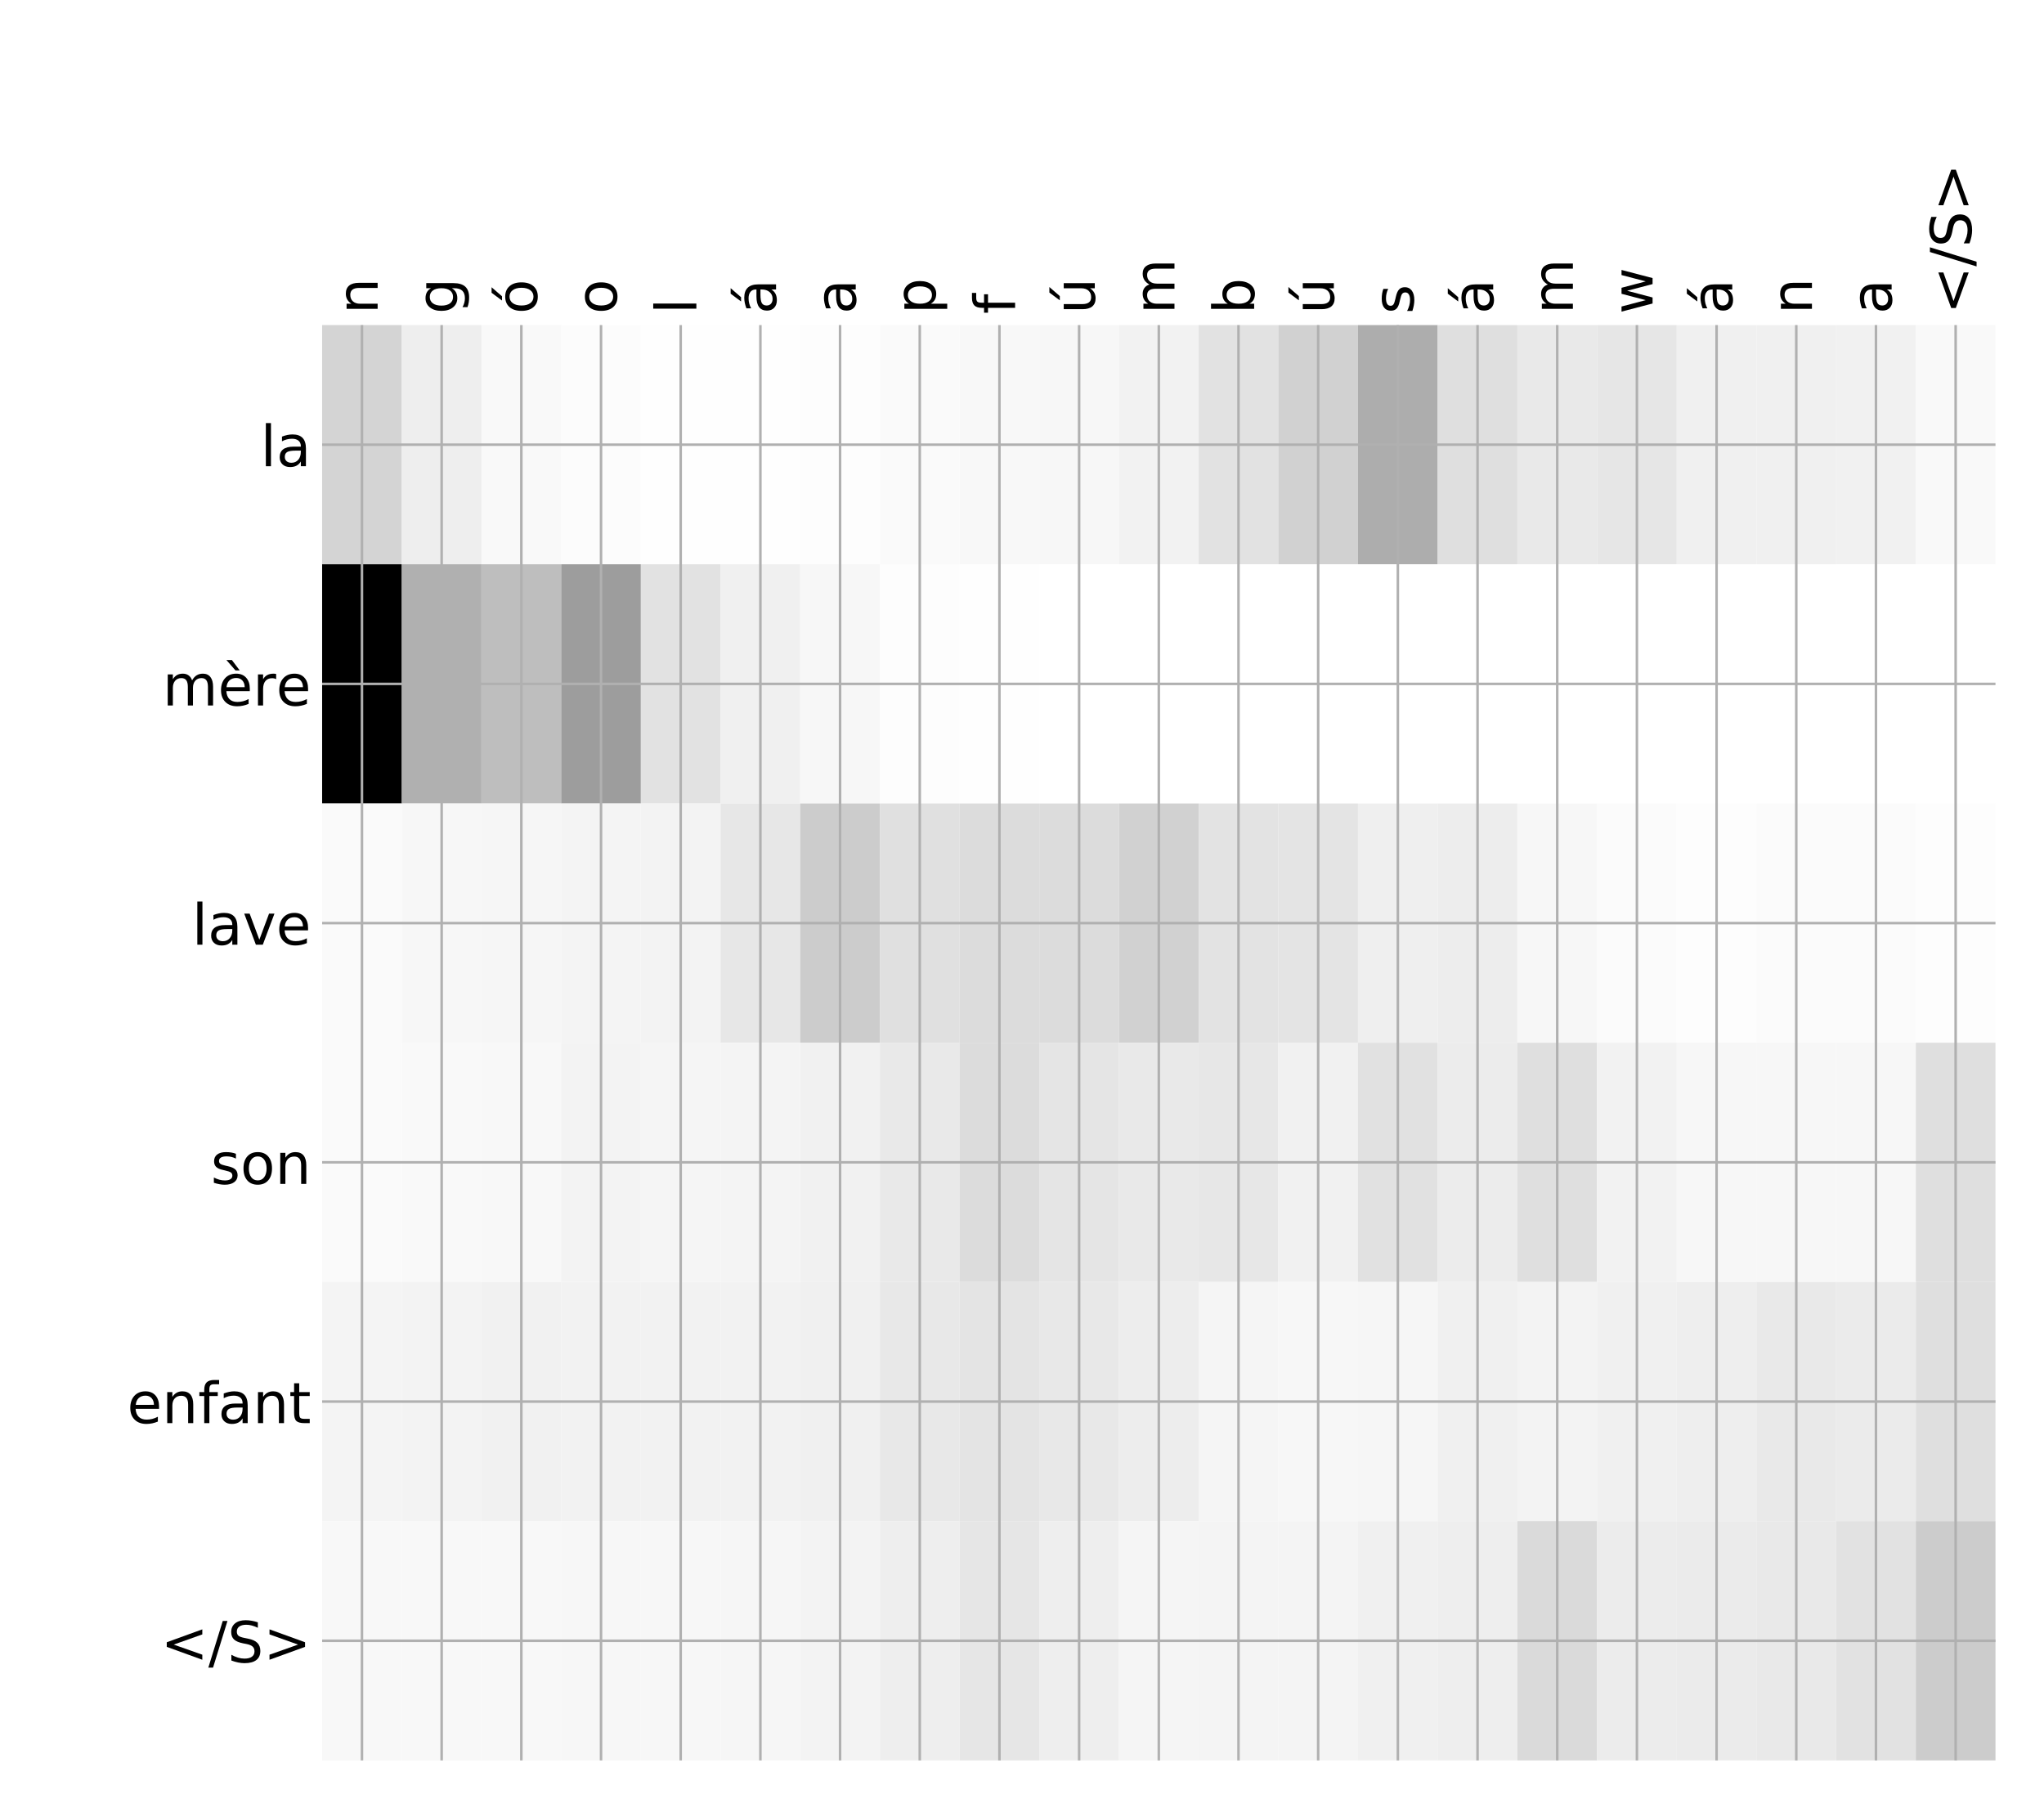 <?xml version="1.0" encoding="utf-8" standalone="no"?>
<!DOCTYPE svg PUBLIC "-//W3C//DTD SVG 1.1//EN"
  "http://www.w3.org/Graphics/SVG/1.1/DTD/svg11.dtd">
<!-- Created with matplotlib (http://matplotlib.org/) -->
<svg height="576pt" version="1.1" viewBox="0 0 648 576" width="648pt" xmlns="http://www.w3.org/2000/svg" xmlns:xlink="http://www.w3.org/1999/xlink">
 <defs>
  <style type="text/css">
*{stroke-linecap:butt;stroke-linejoin:round;}
  </style>
 </defs>
 <g id="figure_1">
  <g id="patch_1">
   <path d="M 0 576 
L 648 576 
L 648 0 
L 0 0 
z
" style="fill:#ffffff;"/>
  </g>
  <g id="axes_1">
   <g id="PolyCollection_1">
    <path clip-path="url(#pb710099ffc)" d="M 102.122 103.033 
L 102.122 178.861 
L 127.384 178.861 
L 127.384 103.033 
L 102.122 103.033 
z
" style="fill:#d4d4d4;"/>
    <path clip-path="url(#pb710099ffc)" d="M 127.384 103.033 
L 127.384 178.861 
L 152.645 178.861 
L 152.645 103.033 
L 127.384 103.033 
z
" style="fill:#eeeeee;"/>
    <path clip-path="url(#pb710099ffc)" d="M 152.645 103.033 
L 152.645 178.861 
L 177.907 178.861 
L 177.907 103.033 
L 152.645 103.033 
z
" style="fill:#f9f9f9;"/>
    <path clip-path="url(#pb710099ffc)" d="M 177.907 103.033 
L 177.907 178.861 
L 203.169 178.861 
L 203.169 103.033 
L 177.907 103.033 
z
" style="fill:#fcfcfc;"/>
    <path clip-path="url(#pb710099ffc)" d="M 203.169 103.033 
L 203.169 178.861 
L 228.431 178.861 
L 228.431 103.033 
L 203.169 103.033 
z
" style="fill:#fefefe;"/>
    <path clip-path="url(#pb710099ffc)" d="M 228.431 103.033 
L 228.431 178.861 
L 253.693 178.861 
L 253.693 103.033 
L 228.431 103.033 
z
" style="fill:#fefefe;"/>
    <path clip-path="url(#pb710099ffc)" d="M 253.693 103.033 
L 253.693 178.861 
L 278.954 178.861 
L 278.954 103.033 
L 253.693 103.033 
z
" style="fill:#fdfdfd;"/>
    <path clip-path="url(#pb710099ffc)" d="M 278.954 103.033 
L 278.954 178.861 
L 304.216 178.861 
L 304.216 103.033 
L 278.954 103.033 
z
" style="fill:#fafafa;"/>
    <path clip-path="url(#pb710099ffc)" d="M 304.216 103.033 
L 304.216 178.861 
L 329.478 178.861 
L 329.478 103.033 
L 304.216 103.033 
z
" style="fill:#f8f8f8;"/>
    <path clip-path="url(#pb710099ffc)" d="M 329.478 103.033 
L 329.478 178.861 
L 354.74 178.861 
L 354.74 103.033 
L 329.478 103.033 
z
" style="fill:#f7f7f7;"/>
    <path clip-path="url(#pb710099ffc)" d="M 354.74 103.033 
L 354.74 178.861 
L 380.002 178.861 
L 380.002 103.033 
L 354.74 103.033 
z
" style="fill:#f2f2f2;"/>
    <path clip-path="url(#pb710099ffc)" d="M 380.002 103.033 
L 380.002 178.861 
L 405.263 178.861 
L 405.263 103.033 
L 380.002 103.033 
z
" style="fill:#e2e2e2;"/>
    <path clip-path="url(#pb710099ffc)" d="M 405.263 103.033 
L 405.263 178.861 
L 430.525 178.861 
L 430.525 103.033 
L 405.263 103.033 
z
" style="fill:#d1d1d1;"/>
    <path clip-path="url(#pb710099ffc)" d="M 430.525 103.033 
L 430.525 178.861 
L 455.787 178.861 
L 455.787 103.033 
L 430.525 103.033 
z
" style="fill:#adadad;"/>
    <path clip-path="url(#pb710099ffc)" d="M 455.787 103.033 
L 455.787 178.861 
L 481.049 178.861 
L 481.049 103.033 
L 455.787 103.033 
z
" style="fill:#dfdfdf;"/>
    <path clip-path="url(#pb710099ffc)" d="M 481.049 103.033 
L 481.049 178.861 
L 506.311 178.861 
L 506.311 103.033 
L 481.049 103.033 
z
" style="fill:#e9e9e9;"/>
    <path clip-path="url(#pb710099ffc)" d="M 506.311 103.033 
L 506.311 178.861 
L 531.572 178.861 
L 531.572 103.033 
L 506.311 103.033 
z
" style="fill:#e6e6e6;"/>
    <path clip-path="url(#pb710099ffc)" d="M 531.572 103.033 
L 531.572 178.861 
L 556.834 178.861 
L 556.834 103.033 
L 531.572 103.033 
z
" style="fill:#f0f0f0;"/>
    <path clip-path="url(#pb710099ffc)" d="M 556.834 103.033 
L 556.834 178.861 
L 582.096 178.861 
L 582.096 103.033 
L 556.834 103.033 
z
" style="fill:#f0f0f0;"/>
    <path clip-path="url(#pb710099ffc)" d="M 582.096 103.033 
L 582.096 178.861 
L 607.358 178.861 
L 607.358 103.033 
L 582.096 103.033 
z
" style="fill:#f1f1f1;"/>
    <path clip-path="url(#pb710099ffc)" d="M 607.358 103.033 
L 607.358 178.861 
L 632.62 178.861 
L 632.62 103.033 
L 607.358 103.033 
z
" style="fill:#f9f9f9;"/>
    <path clip-path="url(#pb710099ffc)" d="M 102.122 178.861 
L 102.122 254.689 
L 127.384 254.689 
L 127.384 178.861 
L 102.122 178.861 
z
"/>
    <path clip-path="url(#pb710099ffc)" d="M 127.384 178.861 
L 127.384 254.689 
L 152.645 254.689 
L 152.645 178.861 
L 127.384 178.861 
z
" style="fill:#b0b0b0;"/>
    <path clip-path="url(#pb710099ffc)" d="M 152.645 178.861 
L 152.645 254.689 
L 177.907 254.689 
L 177.907 178.861 
L 152.645 178.861 
z
" style="fill:#bebebe;"/>
    <path clip-path="url(#pb710099ffc)" d="M 177.907 178.861 
L 177.907 254.689 
L 203.169 254.689 
L 203.169 178.861 
L 177.907 178.861 
z
" style="fill:#9d9d9d;"/>
    <path clip-path="url(#pb710099ffc)" d="M 203.169 178.861 
L 203.169 254.689 
L 228.431 254.689 
L 228.431 178.861 
L 203.169 178.861 
z
" style="fill:#e2e2e2;"/>
    <path clip-path="url(#pb710099ffc)" d="M 228.431 178.861 
L 228.431 254.689 
L 253.693 254.689 
L 253.693 178.861 
L 228.431 178.861 
z
" style="fill:#f0f0f0;"/>
    <path clip-path="url(#pb710099ffc)" d="M 253.693 178.861 
L 253.693 254.689 
L 278.954 254.689 
L 278.954 178.861 
L 253.693 178.861 
z
" style="fill:#f7f7f7;"/>
    <path clip-path="url(#pb710099ffc)" d="M 278.954 178.861 
L 278.954 254.689 
L 304.216 254.689 
L 304.216 178.861 
L 278.954 178.861 
z
" style="fill:#fdfdfd;"/>
    <path clip-path="url(#pb710099ffc)" d="M 304.216 178.861 
L 304.216 254.689 
L 329.478 254.689 
L 329.478 178.861 
L 304.216 178.861 
z
" style="fill:#fefefe;"/>
    <path clip-path="url(#pb710099ffc)" d="M 329.478 178.861 
L 329.478 254.689 
L 354.74 254.689 
L 354.74 178.861 
L 329.478 178.861 
z
" style="fill:#ffffff;"/>
    <path clip-path="url(#pb710099ffc)" d="M 354.74 178.861 
L 354.74 254.689 
L 380.002 254.689 
L 380.002 178.861 
L 354.74 178.861 
z
" style="fill:#ffffff;"/>
    <path clip-path="url(#pb710099ffc)" d="M 380.002 178.861 
L 380.002 254.689 
L 405.263 254.689 
L 405.263 178.861 
L 380.002 178.861 
z
" style="fill:#ffffff;"/>
    <path clip-path="url(#pb710099ffc)" d="M 405.263 178.861 
L 405.263 254.689 
L 430.525 254.689 
L 430.525 178.861 
L 405.263 178.861 
z
" style="fill:#ffffff;"/>
    <path clip-path="url(#pb710099ffc)" d="M 430.525 178.861 
L 430.525 254.689 
L 455.787 254.689 
L 455.787 178.861 
L 430.525 178.861 
z
" style="fill:#ffffff;"/>
    <path clip-path="url(#pb710099ffc)" d="M 455.787 178.861 
L 455.787 254.689 
L 481.049 254.689 
L 481.049 178.861 
L 455.787 178.861 
z
" style="fill:#ffffff;"/>
    <path clip-path="url(#pb710099ffc)" d="M 481.049 178.861 
L 481.049 254.689 
L 506.311 254.689 
L 506.311 178.861 
L 481.049 178.861 
z
" style="fill:#ffffff;"/>
    <path clip-path="url(#pb710099ffc)" d="M 506.311 178.861 
L 506.311 254.689 
L 531.572 254.689 
L 531.572 178.861 
L 506.311 178.861 
z
" style="fill:#ffffff;"/>
    <path clip-path="url(#pb710099ffc)" d="M 531.572 178.861 
L 531.572 254.689 
L 556.834 254.689 
L 556.834 178.861 
L 531.572 178.861 
z
" style="fill:#ffffff;"/>
    <path clip-path="url(#pb710099ffc)" d="M 556.834 178.861 
L 556.834 254.689 
L 582.096 254.689 
L 582.096 178.861 
L 556.834 178.861 
z
" style="fill:#ffffff;"/>
    <path clip-path="url(#pb710099ffc)" d="M 582.096 178.861 
L 582.096 254.689 
L 607.358 254.689 
L 607.358 178.861 
L 582.096 178.861 
z
" style="fill:#ffffff;"/>
    <path clip-path="url(#pb710099ffc)" d="M 607.358 178.861 
L 607.358 254.689 
L 632.62 254.689 
L 632.62 178.861 
L 607.358 178.861 
z
" style="fill:#ffffff;"/>
    <path clip-path="url(#pb710099ffc)" d="M 102.122 254.689 
L 102.122 330.517 
L 127.384 330.517 
L 127.384 254.689 
L 102.122 254.689 
z
" style="fill:#fafafa;"/>
    <path clip-path="url(#pb710099ffc)" d="M 127.384 254.689 
L 127.384 330.517 
L 152.645 330.517 
L 152.645 254.689 
L 127.384 254.689 
z
" style="fill:#f7f7f7;"/>
    <path clip-path="url(#pb710099ffc)" d="M 152.645 254.689 
L 152.645 330.517 
L 177.907 330.517 
L 177.907 254.689 
L 152.645 254.689 
z
" style="fill:#f6f6f6;"/>
    <path clip-path="url(#pb710099ffc)" d="M 177.907 254.689 
L 177.907 330.517 
L 203.169 330.517 
L 203.169 254.689 
L 177.907 254.689 
z
" style="fill:#f4f4f4;"/>
    <path clip-path="url(#pb710099ffc)" d="M 203.169 254.689 
L 203.169 330.517 
L 228.431 330.517 
L 228.431 254.689 
L 203.169 254.689 
z
" style="fill:#f3f3f3;"/>
    <path clip-path="url(#pb710099ffc)" d="M 228.431 254.689 
L 228.431 330.517 
L 253.693 330.517 
L 253.693 254.689 
L 228.431 254.689 
z
" style="fill:#e7e7e7;"/>
    <path clip-path="url(#pb710099ffc)" d="M 253.693 254.689 
L 253.693 330.517 
L 278.954 330.517 
L 278.954 254.689 
L 253.693 254.689 
z
" style="fill:#cccccc;"/>
    <path clip-path="url(#pb710099ffc)" d="M 278.954 254.689 
L 278.954 330.517 
L 304.216 330.517 
L 304.216 254.689 
L 278.954 254.689 
z
" style="fill:#e0e0e0;"/>
    <path clip-path="url(#pb710099ffc)" d="M 304.216 254.689 
L 304.216 330.517 
L 329.478 330.517 
L 329.478 254.689 
L 304.216 254.689 
z
" style="fill:#dcdcdc;"/>
    <path clip-path="url(#pb710099ffc)" d="M 329.478 254.689 
L 329.478 330.517 
L 354.74 330.517 
L 354.74 254.689 
L 329.478 254.689 
z
" style="fill:#dcdcdc;"/>
    <path clip-path="url(#pb710099ffc)" d="M 354.74 254.689 
L 354.74 330.517 
L 380.002 330.517 
L 380.002 254.689 
L 354.74 254.689 
z
" style="fill:#d1d1d1;"/>
    <path clip-path="url(#pb710099ffc)" d="M 380.002 254.689 
L 380.002 330.517 
L 405.263 330.517 
L 405.263 254.689 
L 380.002 254.689 
z
" style="fill:#e3e3e3;"/>
    <path clip-path="url(#pb710099ffc)" d="M 405.263 254.689 
L 405.263 330.517 
L 430.525 330.517 
L 430.525 254.689 
L 405.263 254.689 
z
" style="fill:#e4e4e4;"/>
    <path clip-path="url(#pb710099ffc)" d="M 430.525 254.689 
L 430.525 330.517 
L 455.787 330.517 
L 455.787 254.689 
L 430.525 254.689 
z
" style="fill:#efefef;"/>
    <path clip-path="url(#pb710099ffc)" d="M 455.787 254.689 
L 455.787 330.517 
L 481.049 330.517 
L 481.049 254.689 
L 455.787 254.689 
z
" style="fill:#ededed;"/>
    <path clip-path="url(#pb710099ffc)" d="M 481.049 254.689 
L 481.049 330.517 
L 506.311 330.517 
L 506.311 254.689 
L 481.049 254.689 
z
" style="fill:#f7f7f7;"/>
    <path clip-path="url(#pb710099ffc)" d="M 506.311 254.689 
L 506.311 330.517 
L 531.572 330.517 
L 531.572 254.689 
L 506.311 254.689 
z
" style="fill:#fbfbfb;"/>
    <path clip-path="url(#pb710099ffc)" d="M 531.572 254.689 
L 531.572 330.517 
L 556.834 330.517 
L 556.834 254.689 
L 531.572 254.689 
z
" style="fill:#fdfdfd;"/>
    <path clip-path="url(#pb710099ffc)" d="M 556.834 254.689 
L 556.834 330.517 
L 582.096 330.517 
L 582.096 254.689 
L 556.834 254.689 
z
" style="fill:#fbfbfb;"/>
    <path clip-path="url(#pb710099ffc)" d="M 582.096 254.689 
L 582.096 330.517 
L 607.358 330.517 
L 607.358 254.689 
L 582.096 254.689 
z
" style="fill:#fbfbfb;"/>
    <path clip-path="url(#pb710099ffc)" d="M 607.358 254.689 
L 607.358 330.517 
L 632.62 330.517 
L 632.62 254.689 
L 607.358 254.689 
z
" style="fill:#fdfdfd;"/>
    <path clip-path="url(#pb710099ffc)" d="M 102.122 330.517 
L 102.122 406.344 
L 127.384 406.344 
L 127.384 330.517 
L 102.122 330.517 
z
" style="fill:#fafafa;"/>
    <path clip-path="url(#pb710099ffc)" d="M 127.384 330.517 
L 127.384 406.344 
L 152.645 406.344 
L 152.645 330.517 
L 127.384 330.517 
z
" style="fill:#f9f9f9;"/>
    <path clip-path="url(#pb710099ffc)" d="M 152.645 330.517 
L 152.645 406.344 
L 177.907 406.344 
L 177.907 330.517 
L 152.645 330.517 
z
" style="fill:#f8f8f8;"/>
    <path clip-path="url(#pb710099ffc)" d="M 177.907 330.517 
L 177.907 406.344 
L 203.169 406.344 
L 203.169 330.517 
L 177.907 330.517 
z
" style="fill:#f3f3f3;"/>
    <path clip-path="url(#pb710099ffc)" d="M 203.169 330.517 
L 203.169 406.344 
L 228.431 406.344 
L 228.431 330.517 
L 203.169 330.517 
z
" style="fill:#f5f5f5;"/>
    <path clip-path="url(#pb710099ffc)" d="M 228.431 330.517 
L 228.431 406.344 
L 253.693 406.344 
L 253.693 330.517 
L 228.431 330.517 
z
" style="fill:#f4f4f4;"/>
    <path clip-path="url(#pb710099ffc)" d="M 253.693 330.517 
L 253.693 406.344 
L 278.954 406.344 
L 278.954 330.517 
L 253.693 330.517 
z
" style="fill:#f1f1f1;"/>
    <path clip-path="url(#pb710099ffc)" d="M 278.954 330.517 
L 278.954 406.344 
L 304.216 406.344 
L 304.216 330.517 
L 278.954 330.517 
z
" style="fill:#e9e9e9;"/>
    <path clip-path="url(#pb710099ffc)" d="M 304.216 330.517 
L 304.216 406.344 
L 329.478 406.344 
L 329.478 330.517 
L 304.216 330.517 
z
" style="fill:#dcdcdc;"/>
    <path clip-path="url(#pb710099ffc)" d="M 329.478 330.517 
L 329.478 406.344 
L 354.74 406.344 
L 354.74 330.517 
L 329.478 330.517 
z
" style="fill:#e5e5e5;"/>
    <path clip-path="url(#pb710099ffc)" d="M 354.74 330.517 
L 354.74 406.344 
L 380.002 406.344 
L 380.002 330.517 
L 354.74 330.517 
z
" style="fill:#e9e9e9;"/>
    <path clip-path="url(#pb710099ffc)" d="M 380.002 330.517 
L 380.002 406.344 
L 405.263 406.344 
L 405.263 330.517 
L 380.002 330.517 
z
" style="fill:#e7e7e7;"/>
    <path clip-path="url(#pb710099ffc)" d="M 405.263 330.517 
L 405.263 406.344 
L 430.525 406.344 
L 430.525 330.517 
L 405.263 330.517 
z
" style="fill:#f1f1f1;"/>
    <path clip-path="url(#pb710099ffc)" d="M 430.525 330.517 
L 430.525 406.344 
L 455.787 406.344 
L 455.787 330.517 
L 430.525 330.517 
z
" style="fill:#e1e1e1;"/>
    <path clip-path="url(#pb710099ffc)" d="M 455.787 330.517 
L 455.787 406.344 
L 481.049 406.344 
L 481.049 330.517 
L 455.787 330.517 
z
" style="fill:#ececec;"/>
    <path clip-path="url(#pb710099ffc)" d="M 481.049 330.517 
L 481.049 406.344 
L 506.311 406.344 
L 506.311 330.517 
L 481.049 330.517 
z
" style="fill:#dfdfdf;"/>
    <path clip-path="url(#pb710099ffc)" d="M 506.311 330.517 
L 506.311 406.344 
L 531.572 406.344 
L 531.572 330.517 
L 506.311 330.517 
z
" style="fill:#f2f2f2;"/>
    <path clip-path="url(#pb710099ffc)" d="M 531.572 330.517 
L 531.572 406.344 
L 556.834 406.344 
L 556.834 330.517 
L 531.572 330.517 
z
" style="fill:#f7f7f7;"/>
    <path clip-path="url(#pb710099ffc)" d="M 556.834 330.517 
L 556.834 406.344 
L 582.096 406.344 
L 582.096 330.517 
L 556.834 330.517 
z
" style="fill:#f7f7f7;"/>
    <path clip-path="url(#pb710099ffc)" d="M 582.096 330.517 
L 582.096 406.344 
L 607.358 406.344 
L 607.358 330.517 
L 582.096 330.517 
z
" style="fill:#f7f7f7;"/>
    <path clip-path="url(#pb710099ffc)" d="M 607.358 330.517 
L 607.358 406.344 
L 632.62 406.344 
L 632.62 330.517 
L 607.358 330.517 
z
" style="fill:#dfdfdf;"/>
    <path clip-path="url(#pb710099ffc)" d="M 102.122 406.344 
L 102.122 482.172 
L 127.384 482.172 
L 127.384 406.344 
L 102.122 406.344 
z
" style="fill:#f4f4f4;"/>
    <path clip-path="url(#pb710099ffc)" d="M 127.384 406.344 
L 127.384 482.172 
L 152.645 482.172 
L 152.645 406.344 
L 127.384 406.344 
z
" style="fill:#f3f3f3;"/>
    <path clip-path="url(#pb710099ffc)" d="M 152.645 406.344 
L 152.645 482.172 
L 177.907 482.172 
L 177.907 406.344 
L 152.645 406.344 
z
" style="fill:#f1f1f1;"/>
    <path clip-path="url(#pb710099ffc)" d="M 177.907 406.344 
L 177.907 482.172 
L 203.169 482.172 
L 203.169 406.344 
L 177.907 406.344 
z
" style="fill:#f2f2f2;"/>
    <path clip-path="url(#pb710099ffc)" d="M 203.169 406.344 
L 203.169 482.172 
L 228.431 482.172 
L 228.431 406.344 
L 203.169 406.344 
z
" style="fill:#f2f2f2;"/>
    <path clip-path="url(#pb710099ffc)" d="M 228.431 406.344 
L 228.431 482.172 
L 253.693 482.172 
L 253.693 406.344 
L 228.431 406.344 
z
" style="fill:#f2f2f2;"/>
    <path clip-path="url(#pb710099ffc)" d="M 253.693 406.344 
L 253.693 482.172 
L 278.954 482.172 
L 278.954 406.344 
L 253.693 406.344 
z
" style="fill:#f0f0f0;"/>
    <path clip-path="url(#pb710099ffc)" d="M 278.954 406.344 
L 278.954 482.172 
L 304.216 482.172 
L 304.216 406.344 
L 278.954 406.344 
z
" style="fill:#e8e8e8;"/>
    <path clip-path="url(#pb710099ffc)" d="M 304.216 406.344 
L 304.216 482.172 
L 329.478 482.172 
L 329.478 406.344 
L 304.216 406.344 
z
" style="fill:#e4e4e4;"/>
    <path clip-path="url(#pb710099ffc)" d="M 329.478 406.344 
L 329.478 482.172 
L 354.74 482.172 
L 354.74 406.344 
L 329.478 406.344 
z
" style="fill:#e8e8e8;"/>
    <path clip-path="url(#pb710099ffc)" d="M 354.74 406.344 
L 354.74 482.172 
L 380.002 482.172 
L 380.002 406.344 
L 354.74 406.344 
z
" style="fill:#ededed;"/>
    <path clip-path="url(#pb710099ffc)" d="M 380.002 406.344 
L 380.002 482.172 
L 405.263 482.172 
L 405.263 406.344 
L 380.002 406.344 
z
" style="fill:#f5f5f5;"/>
    <path clip-path="url(#pb710099ffc)" d="M 405.263 406.344 
L 405.263 482.172 
L 430.525 482.172 
L 430.525 406.344 
L 405.263 406.344 
z
" style="fill:#f7f7f7;"/>
    <path clip-path="url(#pb710099ffc)" d="M 430.525 406.344 
L 430.525 482.172 
L 455.787 482.172 
L 455.787 406.344 
L 430.525 406.344 
z
" style="fill:#f6f6f6;"/>
    <path clip-path="url(#pb710099ffc)" d="M 455.787 406.344 
L 455.787 482.172 
L 481.049 482.172 
L 481.049 406.344 
L 455.787 406.344 
z
" style="fill:#f0f0f0;"/>
    <path clip-path="url(#pb710099ffc)" d="M 481.049 406.344 
L 481.049 482.172 
L 506.311 482.172 
L 506.311 406.344 
L 481.049 406.344 
z
" style="fill:#f3f3f3;"/>
    <path clip-path="url(#pb710099ffc)" d="M 506.311 406.344 
L 506.311 482.172 
L 531.572 482.172 
L 531.572 406.344 
L 506.311 406.344 
z
" style="fill:#f0f0f0;"/>
    <path clip-path="url(#pb710099ffc)" d="M 531.572 406.344 
L 531.572 482.172 
L 556.834 482.172 
L 556.834 406.344 
L 531.572 406.344 
z
" style="fill:#eeeeee;"/>
    <path clip-path="url(#pb710099ffc)" d="M 556.834 406.344 
L 556.834 482.172 
L 582.096 482.172 
L 582.096 406.344 
L 556.834 406.344 
z
" style="fill:#e9e9e9;"/>
    <path clip-path="url(#pb710099ffc)" d="M 582.096 406.344 
L 582.096 482.172 
L 607.358 482.172 
L 607.358 406.344 
L 582.096 406.344 
z
" style="fill:#ebebeb;"/>
    <path clip-path="url(#pb710099ffc)" d="M 607.358 406.344 
L 607.358 482.172 
L 632.62 482.172 
L 632.62 406.344 
L 607.358 406.344 
z
" style="fill:#dfdfdf;"/>
    <path clip-path="url(#pb710099ffc)" d="M 102.122 482.172 
L 102.122 558 
L 127.384 558 
L 127.384 482.172 
L 102.122 482.172 
z
" style="fill:#f8f8f8;"/>
    <path clip-path="url(#pb710099ffc)" d="M 127.384 482.172 
L 127.384 558 
L 152.645 558 
L 152.645 482.172 
L 127.384 482.172 
z
" style="fill:#f8f8f8;"/>
    <path clip-path="url(#pb710099ffc)" d="M 152.645 482.172 
L 152.645 558 
L 177.907 558 
L 177.907 482.172 
L 152.645 482.172 
z
" style="fill:#f8f8f8;"/>
    <path clip-path="url(#pb710099ffc)" d="M 177.907 482.172 
L 177.907 558 
L 203.169 558 
L 203.169 482.172 
L 177.907 482.172 
z
" style="fill:#f7f7f7;"/>
    <path clip-path="url(#pb710099ffc)" d="M 203.169 482.172 
L 203.169 558 
L 228.431 558 
L 228.431 482.172 
L 203.169 482.172 
z
" style="fill:#f7f7f7;"/>
    <path clip-path="url(#pb710099ffc)" d="M 228.431 482.172 
L 228.431 558 
L 253.693 558 
L 253.693 482.172 
L 228.431 482.172 
z
" style="fill:#f6f6f6;"/>
    <path clip-path="url(#pb710099ffc)" d="M 253.693 482.172 
L 253.693 558 
L 278.954 558 
L 278.954 482.172 
L 253.693 482.172 
z
" style="fill:#f3f3f3;"/>
    <path clip-path="url(#pb710099ffc)" d="M 278.954 482.172 
L 278.954 558 
L 304.216 558 
L 304.216 482.172 
L 278.954 482.172 
z
" style="fill:#eeeeee;"/>
    <path clip-path="url(#pb710099ffc)" d="M 304.216 482.172 
L 304.216 558 
L 329.478 558 
L 329.478 482.172 
L 304.216 482.172 
z
" style="fill:#e6e6e6;"/>
    <path clip-path="url(#pb710099ffc)" d="M 329.478 482.172 
L 329.478 558 
L 354.74 558 
L 354.74 482.172 
L 329.478 482.172 
z
" style="fill:#eeeeee;"/>
    <path clip-path="url(#pb710099ffc)" d="M 354.74 482.172 
L 354.74 558 
L 380.002 558 
L 380.002 482.172 
L 354.74 482.172 
z
" style="fill:#f5f5f5;"/>
    <path clip-path="url(#pb710099ffc)" d="M 380.002 482.172 
L 380.002 558 
L 405.263 558 
L 405.263 482.172 
L 380.002 482.172 
z
" style="fill:#f4f4f4;"/>
    <path clip-path="url(#pb710099ffc)" d="M 405.263 482.172 
L 405.263 558 
L 430.525 558 
L 430.525 482.172 
L 405.263 482.172 
z
" style="fill:#f4f4f4;"/>
    <path clip-path="url(#pb710099ffc)" d="M 430.525 482.172 
L 430.525 558 
L 455.787 558 
L 455.787 482.172 
L 430.525 482.172 
z
" style="fill:#f0f0f0;"/>
    <path clip-path="url(#pb710099ffc)" d="M 455.787 482.172 
L 455.787 558 
L 481.049 558 
L 481.049 482.172 
L 455.787 482.172 
z
" style="fill:#eeeeee;"/>
    <path clip-path="url(#pb710099ffc)" d="M 481.049 482.172 
L 481.049 558 
L 506.311 558 
L 506.311 482.172 
L 481.049 482.172 
z
" style="fill:#dadada;"/>
    <path clip-path="url(#pb710099ffc)" d="M 506.311 482.172 
L 506.311 558 
L 531.572 558 
L 531.572 482.172 
L 506.311 482.172 
z
" style="fill:#ececec;"/>
    <path clip-path="url(#pb710099ffc)" d="M 531.572 482.172 
L 531.572 558 
L 556.834 558 
L 556.834 482.172 
L 531.572 482.172 
z
" style="fill:#ebebeb;"/>
    <path clip-path="url(#pb710099ffc)" d="M 556.834 482.172 
L 556.834 558 
L 582.096 558 
L 582.096 482.172 
L 556.834 482.172 
z
" style="fill:#e9e9e9;"/>
    <path clip-path="url(#pb710099ffc)" d="M 582.096 482.172 
L 582.096 558 
L 607.358 558 
L 607.358 482.172 
L 582.096 482.172 
z
" style="fill:#e2e2e2;"/>
    <path clip-path="url(#pb710099ffc)" d="M 607.358 482.172 
L 607.358 558 
L 632.62 558 
L 632.62 482.172 
L 607.358 482.172 
z
" style="fill:#cccccc;"/>
   </g>
   <g id="matplotlib.axis_1">
    <g id="xtick_1">
     <g id="line2d_1">
      <path clip-path="url(#pb710099ffc)" d="M 114.753 558 
L 114.753 103.033 
" style="fill:none;stroke:#b0b0b0;stroke-linecap:square;stroke-width:0.8;"/>
     </g>
     <g id="line2d_2"/>
     <g id="text_1">
      <!-- n -->
      <defs>
       <path d="M 54.891 33.016 
L 54.891 0 
L 45.906 0 
L 45.906 32.719 
Q 45.906 40.484 42.875 44.328 
Q 39.844 48.188 33.797 48.188 
Q 26.516 48.188 22.312 43.547 
Q 18.109 38.922 18.109 30.906 
L 18.109 0 
L 9.078 0 
L 9.078 54.688 
L 18.109 54.688 
L 18.109 46.188 
Q 21.344 51.125 25.703 53.562 
Q 30.078 56 35.797 56 
Q 45.219 56 50.047 50.172 
Q 54.891 44.344 54.891 33.016 
z
" id="DejaVuSans-6e"/>
      </defs>
      <g transform="translate(119.72 99.533)rotate(-90)scale(0.18 -0.18)">
       <use xlink:href="#DejaVuSans-6e"/>
      </g>
     </g>
    </g>
    <g id="xtick_2">
     <g id="line2d_3">
      <path clip-path="url(#pb710099ffc)" d="M 140.015 558 
L 140.015 103.033 
" style="fill:none;stroke:#b0b0b0;stroke-linecap:square;stroke-width:0.8;"/>
     </g>
     <g id="line2d_4"/>
     <g id="text_2">
      <!-- g -->
      <defs>
       <path d="M 45.406 27.984 
Q 45.406 37.75 41.375 43.109 
Q 37.359 48.484 30.078 48.484 
Q 22.859 48.484 18.828 43.109 
Q 14.797 37.75 14.797 27.984 
Q 14.797 18.266 18.828 12.891 
Q 22.859 7.516 30.078 7.516 
Q 37.359 7.516 41.375 12.891 
Q 45.406 18.266 45.406 27.984 
z
M 54.391 6.781 
Q 54.391 -7.172 48.188 -13.984 
Q 42 -20.797 29.203 -20.797 
Q 24.469 -20.797 20.266 -20.094 
Q 16.062 -19.391 12.109 -17.922 
L 12.109 -9.188 
Q 16.062 -11.328 19.922 -12.344 
Q 23.781 -13.375 27.781 -13.375 
Q 36.625 -13.375 41.016 -8.766 
Q 45.406 -4.156 45.406 5.172 
L 45.406 9.625 
Q 42.625 4.781 38.281 2.391 
Q 33.938 0 27.875 0 
Q 17.828 0 11.672 7.656 
Q 5.516 15.328 5.516 27.984 
Q 5.516 40.672 11.672 48.328 
Q 17.828 56 27.875 56 
Q 33.938 56 38.281 53.609 
Q 42.625 51.219 45.406 46.391 
L 45.406 54.688 
L 54.391 54.688 
z
" id="DejaVuSans-67"/>
      </defs>
      <g transform="translate(144.981 99.533)rotate(-90)scale(0.18 -0.18)">
       <use xlink:href="#DejaVuSans-67"/>
      </g>
     </g>
    </g>
    <g id="xtick_3">
     <g id="line2d_5">
      <path clip-path="url(#pb710099ffc)" d="M 165.276 558 
L 165.276 103.033 
" style="fill:none;stroke:#b0b0b0;stroke-linecap:square;stroke-width:0.8;"/>
     </g>
     <g id="line2d_6"/>
     <g id="text_3">
      <!-- ó -->
      <defs>
       <path d="M 30.609 48.391 
Q 23.391 48.391 19.188 42.75 
Q 14.984 37.109 14.984 27.297 
Q 14.984 17.484 19.156 11.844 
Q 23.344 6.203 30.609 6.203 
Q 37.797 6.203 41.984 11.859 
Q 46.188 17.531 46.188 27.297 
Q 46.188 37.016 41.984 42.703 
Q 37.797 48.391 30.609 48.391 
z
M 30.609 56 
Q 42.328 56 49.016 48.375 
Q 55.719 40.766 55.719 27.297 
Q 55.719 13.875 49.016 6.219 
Q 42.328 -1.422 30.609 -1.422 
Q 18.844 -1.422 12.172 6.219 
Q 5.516 13.875 5.516 27.297 
Q 5.516 40.766 12.172 48.375 
Q 18.844 56 30.609 56 
z
M 37.406 79.984 
L 47.125 79.984 
L 31.219 61.625 
L 23.734 61.625 
z
" id="DejaVuSans-f3"/>
      </defs>
      <g transform="translate(170.243 99.533)rotate(-90)scale(0.18 -0.18)">
       <use xlink:href="#DejaVuSans-f3"/>
      </g>
     </g>
    </g>
    <g id="xtick_4">
     <g id="line2d_7">
      <path clip-path="url(#pb710099ffc)" d="M 190.538 558 
L 190.538 103.033 
" style="fill:none;stroke:#b0b0b0;stroke-linecap:square;stroke-width:0.8;"/>
     </g>
     <g id="line2d_8"/>
     <g id="text_4">
      <!-- o -->
      <defs>
       <path d="M 30.609 48.391 
Q 23.391 48.391 19.188 42.75 
Q 14.984 37.109 14.984 27.297 
Q 14.984 17.484 19.156 11.844 
Q 23.344 6.203 30.609 6.203 
Q 37.797 6.203 41.984 11.859 
Q 46.188 17.531 46.188 27.297 
Q 46.188 37.016 41.984 42.703 
Q 37.797 48.391 30.609 48.391 
z
M 30.609 56 
Q 42.328 56 49.016 48.375 
Q 55.719 40.766 55.719 27.297 
Q 55.719 13.875 49.016 6.219 
Q 42.328 -1.422 30.609 -1.422 
Q 18.844 -1.422 12.172 6.219 
Q 5.516 13.875 5.516 27.297 
Q 5.516 40.766 12.172 48.375 
Q 18.844 56 30.609 56 
z
" id="DejaVuSans-6f"/>
      </defs>
      <g transform="translate(195.505 99.533)rotate(-90)scale(0.18 -0.18)">
       <use xlink:href="#DejaVuSans-6f"/>
      </g>
     </g>
    </g>
    <g id="xtick_5">
     <g id="line2d_9">
      <path clip-path="url(#pb710099ffc)" d="M 215.8 558 
L 215.8 103.033 
" style="fill:none;stroke:#b0b0b0;stroke-linecap:square;stroke-width:0.8;"/>
     </g>
     <g id="line2d_10"/>
     <g id="text_5">
      <!-- l -->
      <defs>
       <path d="M 9.422 75.984 
L 18.406 75.984 
L 18.406 0 
L 9.422 0 
z
" id="DejaVuSans-6c"/>
      </defs>
      <g transform="translate(220.767 99.533)rotate(-90)scale(0.18 -0.18)">
       <use xlink:href="#DejaVuSans-6c"/>
      </g>
     </g>
    </g>
    <g id="xtick_6">
     <g id="line2d_11">
      <path clip-path="url(#pb710099ffc)" d="M 241.062 558 
L 241.062 103.033 
" style="fill:none;stroke:#b0b0b0;stroke-linecap:square;stroke-width:0.8;"/>
     </g>
     <g id="line2d_12"/>
     <g id="text_6">
      <!-- á -->
      <defs>
       <path d="M 34.281 27.484 
Q 23.391 27.484 19.188 25 
Q 14.984 22.516 14.984 16.5 
Q 14.984 11.719 18.141 8.906 
Q 21.297 6.109 26.703 6.109 
Q 34.188 6.109 38.703 11.406 
Q 43.219 16.703 43.219 25.484 
L 43.219 27.484 
z
M 52.203 31.203 
L 52.203 0 
L 43.219 0 
L 43.219 8.297 
Q 40.141 3.328 35.547 0.953 
Q 30.953 -1.422 24.312 -1.422 
Q 15.922 -1.422 10.953 3.297 
Q 6 8.016 6 15.922 
Q 6 25.141 12.172 29.828 
Q 18.359 34.516 30.609 34.516 
L 43.219 34.516 
L 43.219 35.406 
Q 43.219 41.609 39.141 45 
Q 35.062 48.391 27.688 48.391 
Q 23 48.391 18.547 47.266 
Q 14.109 46.141 10.016 43.891 
L 10.016 52.203 
Q 14.938 54.109 19.578 55.047 
Q 24.219 56 28.609 56 
Q 40.484 56 46.344 49.844 
Q 52.203 43.703 52.203 31.203 
z
M 35.781 79.984 
L 45.5 79.984 
L 29.594 61.625 
L 22.109 61.625 
z
" id="DejaVuSans-e1"/>
      </defs>
      <g transform="translate(246.029 99.533)rotate(-90)scale(0.18 -0.18)">
       <use xlink:href="#DejaVuSans-e1"/>
      </g>
     </g>
    </g>
    <g id="xtick_7">
     <g id="line2d_13">
      <path clip-path="url(#pb710099ffc)" d="M 266.324 558 
L 266.324 103.033 
" style="fill:none;stroke:#b0b0b0;stroke-linecap:square;stroke-width:0.8;"/>
     </g>
     <g id="line2d_14"/>
     <g id="text_7">
      <!-- a -->
      <defs>
       <path d="M 34.281 27.484 
Q 23.391 27.484 19.188 25 
Q 14.984 22.516 14.984 16.5 
Q 14.984 11.719 18.141 8.906 
Q 21.297 6.109 26.703 6.109 
Q 34.188 6.109 38.703 11.406 
Q 43.219 16.703 43.219 25.484 
L 43.219 27.484 
z
M 52.203 31.203 
L 52.203 0 
L 43.219 0 
L 43.219 8.297 
Q 40.141 3.328 35.547 0.953 
Q 30.953 -1.422 24.312 -1.422 
Q 15.922 -1.422 10.953 3.297 
Q 6 8.016 6 15.922 
Q 6 25.141 12.172 29.828 
Q 18.359 34.516 30.609 34.516 
L 43.219 34.516 
L 43.219 35.406 
Q 43.219 41.609 39.141 45 
Q 35.062 48.391 27.688 48.391 
Q 23 48.391 18.547 47.266 
Q 14.109 46.141 10.016 43.891 
L 10.016 52.203 
Q 14.938 54.109 19.578 55.047 
Q 24.219 56 28.609 56 
Q 40.484 56 46.344 49.844 
Q 52.203 43.703 52.203 31.203 
z
" id="DejaVuSans-61"/>
      </defs>
      <g transform="translate(271.29 99.533)rotate(-90)scale(0.18 -0.18)">
       <use xlink:href="#DejaVuSans-61"/>
      </g>
     </g>
    </g>
    <g id="xtick_8">
     <g id="line2d_15">
      <path clip-path="url(#pb710099ffc)" d="M 291.585 558 
L 291.585 103.033 
" style="fill:none;stroke:#b0b0b0;stroke-linecap:square;stroke-width:0.8;"/>
     </g>
     <g id="line2d_16"/>
     <g id="text_8">
      <!-- p -->
      <defs>
       <path d="M 18.109 8.203 
L 18.109 -20.797 
L 9.078 -20.797 
L 9.078 54.688 
L 18.109 54.688 
L 18.109 46.391 
Q 20.953 51.266 25.266 53.625 
Q 29.594 56 35.594 56 
Q 45.562 56 51.781 48.094 
Q 58.016 40.188 58.016 27.297 
Q 58.016 14.406 51.781 6.484 
Q 45.562 -1.422 35.594 -1.422 
Q 29.594 -1.422 25.266 0.953 
Q 20.953 3.328 18.109 8.203 
z
M 48.688 27.297 
Q 48.688 37.203 44.609 42.844 
Q 40.531 48.484 33.406 48.484 
Q 26.266 48.484 22.188 42.844 
Q 18.109 37.203 18.109 27.297 
Q 18.109 17.391 22.188 11.75 
Q 26.266 6.109 33.406 6.109 
Q 40.531 6.109 44.609 11.75 
Q 48.688 17.391 48.688 27.297 
z
" id="DejaVuSans-70"/>
      </defs>
      <g transform="translate(296.552 99.533)rotate(-90)scale(0.18 -0.18)">
       <use xlink:href="#DejaVuSans-70"/>
      </g>
     </g>
    </g>
    <g id="xtick_9">
     <g id="line2d_17">
      <path clip-path="url(#pb710099ffc)" d="M 316.847 558 
L 316.847 103.033 
" style="fill:none;stroke:#b0b0b0;stroke-linecap:square;stroke-width:0.8;"/>
     </g>
     <g id="line2d_18"/>
     <g id="text_9">
      <!-- f -->
      <defs>
       <path d="M 37.109 75.984 
L 37.109 68.5 
L 28.516 68.5 
Q 23.688 68.5 21.797 66.547 
Q 19.922 64.594 19.922 59.516 
L 19.922 54.688 
L 34.719 54.688 
L 34.719 47.703 
L 19.922 47.703 
L 19.922 0 
L 10.891 0 
L 10.891 47.703 
L 2.297 47.703 
L 2.297 54.688 
L 10.891 54.688 
L 10.891 58.5 
Q 10.891 67.625 15.141 71.797 
Q 19.391 75.984 28.609 75.984 
z
" id="DejaVuSans-66"/>
      </defs>
      <g transform="translate(321.814 99.533)rotate(-90)scale(0.18 -0.18)">
       <use xlink:href="#DejaVuSans-66"/>
      </g>
     </g>
    </g>
    <g id="xtick_10">
     <g id="line2d_19">
      <path clip-path="url(#pb710099ffc)" d="M 342.109 558 
L 342.109 103.033 
" style="fill:none;stroke:#b0b0b0;stroke-linecap:square;stroke-width:0.8;"/>
     </g>
     <g id="line2d_20"/>
     <g id="text_10">
      <!-- ú -->
      <defs>
       <path d="M 8.5 21.578 
L 8.5 54.688 
L 17.484 54.688 
L 17.484 21.922 
Q 17.484 14.156 20.5 10.266 
Q 23.531 6.391 29.594 6.391 
Q 36.859 6.391 41.078 11.031 
Q 45.312 15.672 45.312 23.688 
L 45.312 54.688 
L 54.297 54.688 
L 54.297 0 
L 45.312 0 
L 45.312 8.406 
Q 42.047 3.422 37.719 1 
Q 33.406 -1.422 27.688 -1.422 
Q 18.266 -1.422 13.375 4.438 
Q 8.5 10.297 8.5 21.578 
z
M 31.109 56 
z
M 37.781 79.984 
L 47.5 79.984 
L 31.594 61.625 
L 24.109 61.625 
z
" id="DejaVuSans-fa"/>
      </defs>
      <g transform="translate(347.076 99.533)rotate(-90)scale(0.18 -0.18)">
       <use xlink:href="#DejaVuSans-fa"/>
      </g>
     </g>
    </g>
    <g id="xtick_11">
     <g id="line2d_21">
      <path clip-path="url(#pb710099ffc)" d="M 367.371 558 
L 367.371 103.033 
" style="fill:none;stroke:#b0b0b0;stroke-linecap:square;stroke-width:0.8;"/>
     </g>
     <g id="line2d_22"/>
     <g id="text_11">
      <!-- m -->
      <defs>
       <path d="M 52 44.188 
Q 55.375 50.25 60.062 53.125 
Q 64.75 56 71.094 56 
Q 79.641 56 84.281 50.016 
Q 88.922 44.047 88.922 33.016 
L 88.922 0 
L 79.891 0 
L 79.891 32.719 
Q 79.891 40.578 77.094 44.375 
Q 74.312 48.188 68.609 48.188 
Q 61.625 48.188 57.562 43.547 
Q 53.516 38.922 53.516 30.906 
L 53.516 0 
L 44.484 0 
L 44.484 32.719 
Q 44.484 40.625 41.703 44.406 
Q 38.922 48.188 33.109 48.188 
Q 26.219 48.188 22.156 43.531 
Q 18.109 38.875 18.109 30.906 
L 18.109 0 
L 9.078 0 
L 9.078 54.688 
L 18.109 54.688 
L 18.109 46.188 
Q 21.188 51.219 25.484 53.609 
Q 29.781 56 35.688 56 
Q 41.656 56 45.828 52.969 
Q 50 49.953 52 44.188 
z
" id="DejaVuSans-6d"/>
      </defs>
      <g transform="translate(372.338 99.533)rotate(-90)scale(0.18 -0.18)">
       <use xlink:href="#DejaVuSans-6d"/>
      </g>
     </g>
    </g>
    <g id="xtick_12">
     <g id="line2d_23">
      <path clip-path="url(#pb710099ffc)" d="M 392.633 558 
L 392.633 103.033 
" style="fill:none;stroke:#b0b0b0;stroke-linecap:square;stroke-width:0.8;"/>
     </g>
     <g id="line2d_24"/>
     <g id="text_12">
      <!-- b -->
      <defs>
       <path d="M 48.688 27.297 
Q 48.688 37.203 44.609 42.844 
Q 40.531 48.484 33.406 48.484 
Q 26.266 48.484 22.188 42.844 
Q 18.109 37.203 18.109 27.297 
Q 18.109 17.391 22.188 11.75 
Q 26.266 6.109 33.406 6.109 
Q 40.531 6.109 44.609 11.75 
Q 48.688 17.391 48.688 27.297 
z
M 18.109 46.391 
Q 20.953 51.266 25.266 53.625 
Q 29.594 56 35.594 56 
Q 45.562 56 51.781 48.094 
Q 58.016 40.188 58.016 27.297 
Q 58.016 14.406 51.781 6.484 
Q 45.562 -1.422 35.594 -1.422 
Q 29.594 -1.422 25.266 0.953 
Q 20.953 3.328 18.109 8.203 
L 18.109 0 
L 9.078 0 
L 9.078 75.984 
L 18.109 75.984 
z
" id="DejaVuSans-62"/>
      </defs>
      <g transform="translate(397.599 99.533)rotate(-90)scale(0.18 -0.18)">
       <use xlink:href="#DejaVuSans-62"/>
      </g>
     </g>
    </g>
    <g id="xtick_13">
     <g id="line2d_25">
      <path clip-path="url(#pb710099ffc)" d="M 417.894 558 
L 417.894 103.033 
" style="fill:none;stroke:#b0b0b0;stroke-linecap:square;stroke-width:0.8;"/>
     </g>
     <g id="line2d_26"/>
     <g id="text_13">
      <!-- ú -->
      <g transform="translate(422.861 99.533)rotate(-90)scale(0.18 -0.18)">
       <use xlink:href="#DejaVuSans-fa"/>
      </g>
     </g>
    </g>
    <g id="xtick_14">
     <g id="line2d_27">
      <path clip-path="url(#pb710099ffc)" d="M 443.156 558 
L 443.156 103.033 
" style="fill:none;stroke:#b0b0b0;stroke-linecap:square;stroke-width:0.8;"/>
     </g>
     <g id="line2d_28"/>
     <g id="text_14">
      <!-- s -->
      <defs>
       <path d="M 44.281 53.078 
L 44.281 44.578 
Q 40.484 46.531 36.375 47.5 
Q 32.281 48.484 27.875 48.484 
Q 21.188 48.484 17.844 46.438 
Q 14.5 44.391 14.5 40.281 
Q 14.5 37.156 16.891 35.375 
Q 19.281 33.594 26.516 31.984 
L 29.594 31.297 
Q 39.156 29.25 43.188 25.516 
Q 47.219 21.781 47.219 15.094 
Q 47.219 7.469 41.188 3.016 
Q 35.156 -1.422 24.609 -1.422 
Q 20.219 -1.422 15.453 -0.562 
Q 10.688 0.297 5.422 2 
L 5.422 11.281 
Q 10.406 8.688 15.234 7.391 
Q 20.062 6.109 24.812 6.109 
Q 31.156 6.109 34.562 8.281 
Q 37.984 10.453 37.984 14.406 
Q 37.984 18.062 35.516 20.016 
Q 33.062 21.969 24.703 23.781 
L 21.578 24.516 
Q 13.234 26.266 9.516 29.906 
Q 5.812 33.547 5.812 39.891 
Q 5.812 47.609 11.281 51.797 
Q 16.75 56 26.812 56 
Q 31.781 56 36.172 55.266 
Q 40.578 54.547 44.281 53.078 
z
" id="DejaVuSans-73"/>
      </defs>
      <g transform="translate(448.123 99.533)rotate(-90)scale(0.18 -0.18)">
       <use xlink:href="#DejaVuSans-73"/>
      </g>
     </g>
    </g>
    <g id="xtick_15">
     <g id="line2d_29">
      <path clip-path="url(#pb710099ffc)" d="M 468.418 558 
L 468.418 103.033 
" style="fill:none;stroke:#b0b0b0;stroke-linecap:square;stroke-width:0.8;"/>
     </g>
     <g id="line2d_30"/>
     <g id="text_15">
      <!-- á -->
      <g transform="translate(473.385 99.533)rotate(-90)scale(0.18 -0.18)">
       <use xlink:href="#DejaVuSans-e1"/>
      </g>
     </g>
    </g>
    <g id="xtick_16">
     <g id="line2d_31">
      <path clip-path="url(#pb710099ffc)" d="M 493.68 558 
L 493.68 103.033 
" style="fill:none;stroke:#b0b0b0;stroke-linecap:square;stroke-width:0.8;"/>
     </g>
     <g id="line2d_32"/>
     <g id="text_16">
      <!-- m -->
      <g transform="translate(498.647 99.533)rotate(-90)scale(0.18 -0.18)">
       <use xlink:href="#DejaVuSans-6d"/>
      </g>
     </g>
    </g>
    <g id="xtick_17">
     <g id="line2d_33">
      <path clip-path="url(#pb710099ffc)" d="M 518.942 558 
L 518.942 103.033 
" style="fill:none;stroke:#b0b0b0;stroke-linecap:square;stroke-width:0.8;"/>
     </g>
     <g id="line2d_34"/>
     <g id="text_17">
      <!-- w -->
      <defs>
       <path d="M 4.203 54.688 
L 13.188 54.688 
L 24.422 12.016 
L 35.594 54.688 
L 46.188 54.688 
L 57.422 12.016 
L 68.609 54.688 
L 77.594 54.688 
L 63.281 0 
L 52.688 0 
L 40.922 44.828 
L 29.109 0 
L 18.5 0 
z
" id="DejaVuSans-77"/>
      </defs>
      <g transform="translate(523.908 99.533)rotate(-90)scale(0.18 -0.18)">
       <use xlink:href="#DejaVuSans-77"/>
      </g>
     </g>
    </g>
    <g id="xtick_18">
     <g id="line2d_35">
      <path clip-path="url(#pb710099ffc)" d="M 544.203 558 
L 544.203 103.033 
" style="fill:none;stroke:#b0b0b0;stroke-linecap:square;stroke-width:0.8;"/>
     </g>
     <g id="line2d_36"/>
     <g id="text_18">
      <!-- á -->
      <g transform="translate(549.17 99.533)rotate(-90)scale(0.18 -0.18)">
       <use xlink:href="#DejaVuSans-e1"/>
      </g>
     </g>
    </g>
    <g id="xtick_19">
     <g id="line2d_37">
      <path clip-path="url(#pb710099ffc)" d="M 569.465 558 
L 569.465 103.033 
" style="fill:none;stroke:#b0b0b0;stroke-linecap:square;stroke-width:0.8;"/>
     </g>
     <g id="line2d_38"/>
     <g id="text_19">
      <!-- n -->
      <g transform="translate(574.432 99.533)rotate(-90)scale(0.18 -0.18)">
       <use xlink:href="#DejaVuSans-6e"/>
      </g>
     </g>
    </g>
    <g id="xtick_20">
     <g id="line2d_39">
      <path clip-path="url(#pb710099ffc)" d="M 594.727 558 
L 594.727 103.033 
" style="fill:none;stroke:#b0b0b0;stroke-linecap:square;stroke-width:0.8;"/>
     </g>
     <g id="line2d_40"/>
     <g id="text_20">
      <!-- a -->
      <g transform="translate(599.694 99.533)rotate(-90)scale(0.18 -0.18)">
       <use xlink:href="#DejaVuSans-61"/>
      </g>
     </g>
    </g>
    <g id="xtick_21">
     <g id="line2d_41">
      <path clip-path="url(#pb710099ffc)" d="M 619.989 558 
L 619.989 103.033 
" style="fill:none;stroke:#b0b0b0;stroke-linecap:square;stroke-width:0.8;"/>
     </g>
     <g id="line2d_42"/>
     <g id="text_21">
      <!-- &lt;/S&gt; -->
      <defs>
       <path d="M 73.188 49.219 
L 22.797 31.297 
L 73.188 13.484 
L 73.188 4.594 
L 10.594 27.297 
L 10.594 35.406 
L 73.188 58.109 
z
" id="DejaVuSans-3c"/>
       <path d="M 25.391 72.906 
L 33.688 72.906 
L 8.297 -9.281 
L 0 -9.281 
z
" id="DejaVuSans-2f"/>
       <path d="M 53.516 70.516 
L 53.516 60.891 
Q 47.906 63.578 42.922 64.891 
Q 37.938 66.219 33.297 66.219 
Q 25.25 66.219 20.875 63.094 
Q 16.5 59.969 16.5 54.203 
Q 16.5 49.359 19.406 46.891 
Q 22.312 44.438 30.422 42.922 
L 36.375 41.703 
Q 47.406 39.594 52.656 34.297 
Q 57.906 29 57.906 20.125 
Q 57.906 9.516 50.797 4.047 
Q 43.703 -1.422 29.984 -1.422 
Q 24.812 -1.422 18.969 -0.25 
Q 13.141 0.922 6.891 3.219 
L 6.891 13.375 
Q 12.891 10.016 18.656 8.297 
Q 24.422 6.594 29.984 6.594 
Q 38.422 6.594 43.016 9.906 
Q 47.609 13.234 47.609 19.391 
Q 47.609 24.75 44.312 27.781 
Q 41.016 30.812 33.5 32.328 
L 27.484 33.5 
Q 16.453 35.688 11.516 40.375 
Q 6.594 45.062 6.594 53.422 
Q 6.594 63.094 13.406 68.656 
Q 20.219 74.219 32.172 74.219 
Q 37.312 74.219 42.625 73.281 
Q 47.953 72.359 53.516 70.516 
z
" id="DejaVuSans-53"/>
       <path d="M 10.594 49.219 
L 10.594 58.109 
L 73.188 35.406 
L 73.188 27.297 
L 10.594 4.594 
L 10.594 13.484 
L 60.891 31.297 
z
" id="DejaVuSans-3e"/>
      </defs>
      <g transform="translate(624.956 99.533)rotate(-90)scale(0.18 -0.18)">
       <use xlink:href="#DejaVuSans-3c"/>
       <use x="83.789" xlink:href="#DejaVuSans-2f"/>
       <use x="117.48" xlink:href="#DejaVuSans-53"/>
       <use x="180.957" xlink:href="#DejaVuSans-3e"/>
      </g>
     </g>
    </g>
   </g>
   <g id="matplotlib.axis_2">
    <g id="ytick_1">
     <g id="line2d_43">
      <path clip-path="url(#pb710099ffc)" d="M 102.122 140.947 
L 632.62 140.947 
" style="fill:none;stroke:#b0b0b0;stroke-linecap:square;stroke-width:0.8;"/>
     </g>
     <g id="line2d_44"/>
     <g id="text_22">
      <!-- la -->
      <g transform="translate(82.591 147.786)scale(0.18 -0.18)">
       <use xlink:href="#DejaVuSans-6c"/>
       <use x="27.783" xlink:href="#DejaVuSans-61"/>
      </g>
     </g>
    </g>
    <g id="ytick_2">
     <g id="line2d_45">
      <path clip-path="url(#pb710099ffc)" d="M 102.122 216.775 
L 632.62 216.775 
" style="fill:none;stroke:#b0b0b0;stroke-linecap:square;stroke-width:0.8;"/>
     </g>
     <g id="line2d_46"/>
     <g id="text_23">
      <!-- mère -->
      <defs>
       <path d="M 56.203 29.594 
L 56.203 25.203 
L 14.891 25.203 
Q 15.484 15.922 20.484 11.062 
Q 25.484 6.203 34.422 6.203 
Q 39.594 6.203 44.453 7.469 
Q 49.312 8.734 54.109 11.281 
L 54.109 2.781 
Q 49.266 0.734 44.188 -0.344 
Q 39.109 -1.422 33.891 -1.422 
Q 20.797 -1.422 13.156 6.188 
Q 5.516 13.812 5.516 26.812 
Q 5.516 40.234 12.766 48.109 
Q 20.016 56 32.328 56 
Q 43.359 56 49.781 48.891 
Q 56.203 41.797 56.203 29.594 
z
M 47.219 32.234 
Q 47.125 39.594 43.094 43.984 
Q 39.062 48.391 32.422 48.391 
Q 24.906 48.391 20.391 44.141 
Q 15.875 39.891 15.188 32.172 
z
M 24.672 79.984 
L 38.438 61.719 
L 30.969 61.719 
L 15.047 79.984 
z
" id="DejaVuSans-e8"/>
       <path d="M 41.109 46.297 
Q 39.594 47.172 37.812 47.578 
Q 36.031 48 33.891 48 
Q 26.266 48 22.188 43.047 
Q 18.109 38.094 18.109 28.812 
L 18.109 0 
L 9.078 0 
L 9.078 54.688 
L 18.109 54.688 
L 18.109 46.188 
Q 20.953 51.172 25.484 53.578 
Q 30.031 56 36.531 56 
Q 37.453 56 38.578 55.875 
Q 39.703 55.766 41.062 55.516 
z
" id="DejaVuSans-72"/>
       <path d="M 56.203 29.594 
L 56.203 25.203 
L 14.891 25.203 
Q 15.484 15.922 20.484 11.062 
Q 25.484 6.203 34.422 6.203 
Q 39.594 6.203 44.453 7.469 
Q 49.312 8.734 54.109 11.281 
L 54.109 2.781 
Q 49.266 0.734 44.188 -0.344 
Q 39.109 -1.422 33.891 -1.422 
Q 20.797 -1.422 13.156 6.188 
Q 5.516 13.812 5.516 26.812 
Q 5.516 40.234 12.766 48.109 
Q 20.016 56 32.328 56 
Q 43.359 56 49.781 48.891 
Q 56.203 41.797 56.203 29.594 
z
M 47.219 32.234 
Q 47.125 39.594 43.094 43.984 
Q 39.062 48.391 32.422 48.391 
Q 24.906 48.391 20.391 44.141 
Q 15.875 39.891 15.188 32.172 
z
" id="DejaVuSans-65"/>
      </defs>
      <g transform="translate(51.543 223.614)scale(0.18 -0.18)">
       <use xlink:href="#DejaVuSans-6d"/>
       <use x="97.412" xlink:href="#DejaVuSans-e8"/>
       <use x="158.936" xlink:href="#DejaVuSans-72"/>
       <use x="200.018" xlink:href="#DejaVuSans-65"/>
      </g>
     </g>
    </g>
    <g id="ytick_3">
     <g id="line2d_47">
      <path clip-path="url(#pb710099ffc)" d="M 102.122 292.603 
L 632.62 292.603 
" style="fill:none;stroke:#b0b0b0;stroke-linecap:square;stroke-width:0.8;"/>
     </g>
     <g id="line2d_48"/>
     <g id="text_24">
      <!-- lave -->
      <defs>
       <path d="M 2.984 54.688 
L 12.5 54.688 
L 29.594 8.797 
L 46.688 54.688 
L 56.203 54.688 
L 35.688 0 
L 23.484 0 
z
" id="DejaVuSans-76"/>
      </defs>
      <g transform="translate(60.861 299.441)scale(0.18 -0.18)">
       <use xlink:href="#DejaVuSans-6c"/>
       <use x="27.783" xlink:href="#DejaVuSans-61"/>
       <use x="89.062" xlink:href="#DejaVuSans-76"/>
       <use x="148.242" xlink:href="#DejaVuSans-65"/>
      </g>
     </g>
    </g>
    <g id="ytick_4">
     <g id="line2d_49">
      <path clip-path="url(#pb710099ffc)" d="M 102.122 368.431 
L 632.62 368.431 
" style="fill:none;stroke:#b0b0b0;stroke-linecap:square;stroke-width:0.8;"/>
     </g>
     <g id="line2d_50"/>
     <g id="text_25">
      <!-- son -->
      <g transform="translate(66.824 375.269)scale(0.18 -0.18)">
       <use xlink:href="#DejaVuSans-73"/>
       <use x="52.1" xlink:href="#DejaVuSans-6f"/>
       <use x="113.281" xlink:href="#DejaVuSans-6e"/>
      </g>
     </g>
    </g>
    <g id="ytick_5">
     <g id="line2d_51">
      <path clip-path="url(#pb710099ffc)" d="M 102.122 444.258 
L 632.62 444.258 
" style="fill:none;stroke:#b0b0b0;stroke-linecap:square;stroke-width:0.8;"/>
     </g>
     <g id="line2d_52"/>
     <g id="text_26">
      <!-- enfant -->
      <defs>
       <path d="M 18.312 70.219 
L 18.312 54.688 
L 36.812 54.688 
L 36.812 47.703 
L 18.312 47.703 
L 18.312 18.016 
Q 18.312 11.328 20.141 9.422 
Q 21.969 7.516 27.594 7.516 
L 36.812 7.516 
L 36.812 0 
L 27.594 0 
Q 17.188 0 13.234 3.875 
Q 9.281 7.766 9.281 18.016 
L 9.281 47.703 
L 2.688 47.703 
L 2.688 54.688 
L 9.281 54.688 
L 9.281 70.219 
z
" id="DejaVuSans-74"/>
      </defs>
      <g transform="translate(40.307 451.097)scale(0.18 -0.18)">
       <use xlink:href="#DejaVuSans-65"/>
       <use x="61.523" xlink:href="#DejaVuSans-6e"/>
       <use x="124.902" xlink:href="#DejaVuSans-66"/>
       <use x="160.107" xlink:href="#DejaVuSans-61"/>
       <use x="221.387" xlink:href="#DejaVuSans-6e"/>
       <use x="284.766" xlink:href="#DejaVuSans-74"/>
      </g>
     </g>
    </g>
    <g id="ytick_6">
     <g id="line2d_53">
      <path clip-path="url(#pb710099ffc)" d="M 102.122 520.086 
L 632.62 520.086 
" style="fill:none;stroke:#b0b0b0;stroke-linecap:square;stroke-width:0.8;"/>
     </g>
     <g id="line2d_54"/>
     <g id="text_27">
      <!-- &lt;/S&gt; -->
      <g transform="translate(50.964 526.925)scale(0.18 -0.18)">
       <use xlink:href="#DejaVuSans-3c"/>
       <use x="83.789" xlink:href="#DejaVuSans-2f"/>
       <use x="117.48" xlink:href="#DejaVuSans-53"/>
       <use x="180.957" xlink:href="#DejaVuSans-3e"/>
      </g>
     </g>
    </g>
   </g>
  </g>
 </g>
 <defs>
  <clipPath id="pb710099ffc">
   <rect height="454.967" width="530.498" x="102.122" y="103.033"/>
  </clipPath>
 </defs>
</svg>
